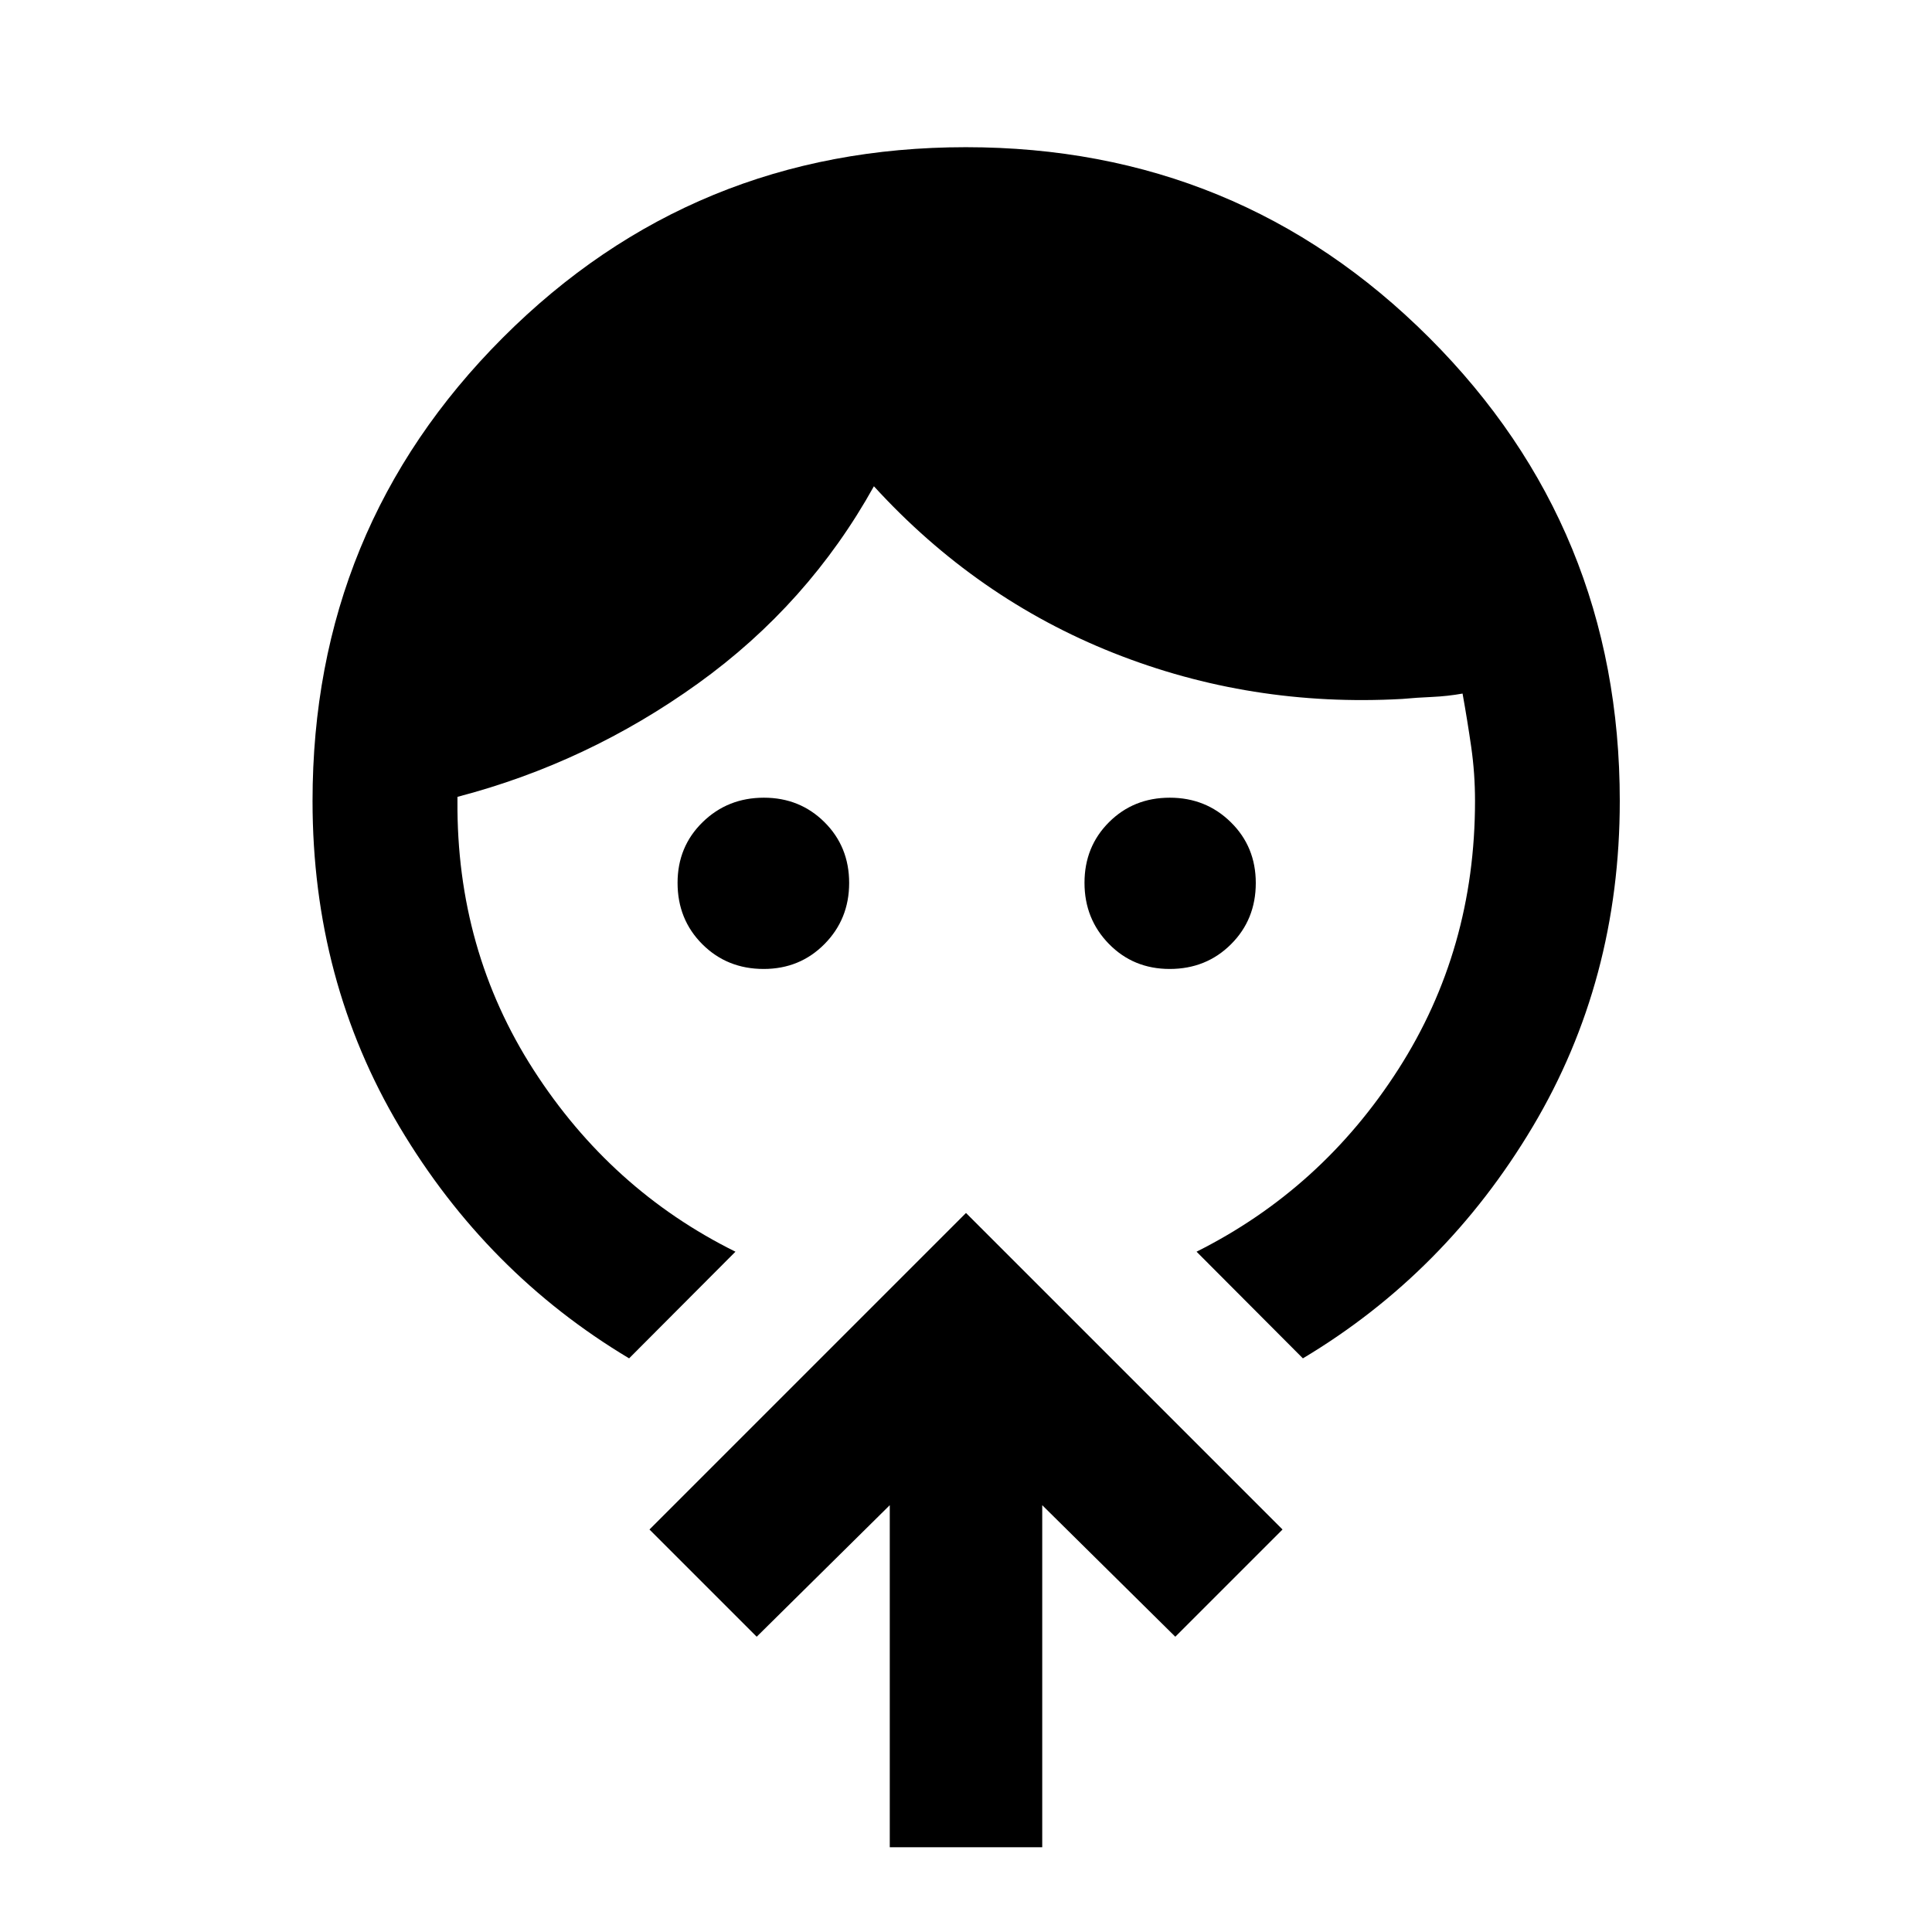 <svg xmlns="http://www.w3.org/2000/svg" height="40" viewBox="0 -960 960 960" width="40"><path d="M379.47-478.53q-18.18 0-30.49-12.3-12.3-12.3-12.3-30.49 0-17.98 12.44-30.14 12.44-12.17 30.45-12.17 17.89 0 30.13 12.18 12.24 12.18 12.24 30.19 0 17.95-12.24 30.34-12.25 12.39-30.23 12.39Zm201.73 0q-17.98 0-30.15-12.41-12.17-12.42-12.17-30.39 0-17.98 12.19-30.14 12.18-12.16 30.19-12.16 17.94 0 30.33 12.19 12.4 12.18 12.4 30.2 0 18.15-12.31 30.43-12.3 12.28-30.48 12.28ZM365.44-338.04l-52.84 53q-70.84-42.37-114.07-115.03Q155.3-472.74 155.3-562q0-135.54 94.54-230.2t230.08-94.66q135.54 0 230.24 94.66 94.7 94.66 94.7 230.2 0 89.26-43.31 161.93-43.31 72.66-114.15 115.03l-52.84-53q62.14-31.14 100.25-90.62 38.12-59.47 38.12-133.34 0-13.69-1.88-26.77t-4.31-26.6q-7.49 1.33-15.08 1.67-7.59.33-14.92 1-75.33 4.19-143.42-22.84-68.1-27.02-119.08-82.84-32.56 58.58-87.42 98.01-54.86 39.43-119.51 56.32v2q-.53 74.07 37.84 133.71 38.38 59.64 100.29 90.3Zm76.68 295.92v-169.96L376-146.72 322.72-200 480-357.28 637.28-200 584-146.72l-66.12-65.36v169.96h-75.76Z"/></svg>